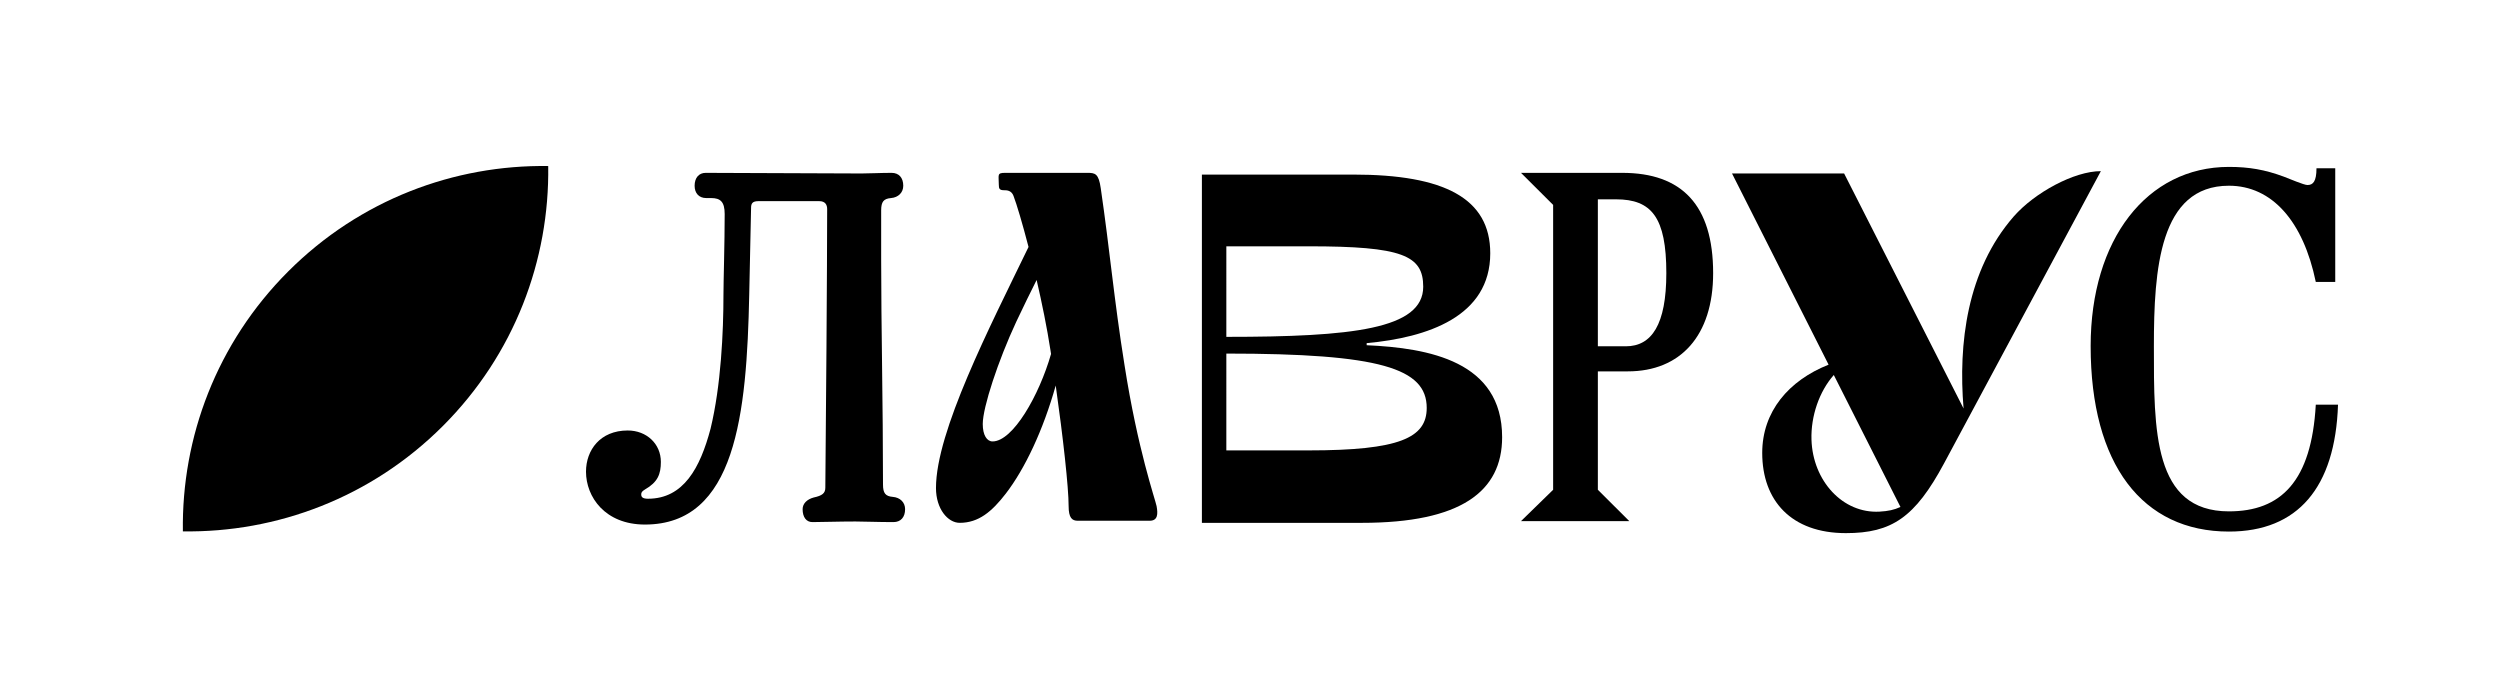 <?xml version="1.0" encoding="utf-8"?>
<!-- Generator: Adobe Illustrator 26.1.0, SVG Export Plug-In . SVG Version: 6.00 Build 0)  -->
<!DOCTYPE svg PUBLIC "-//W3C//DTD SVG 1.0//EN" "http://www.w3.org/TR/2001/REC-SVG-20010904/DTD/svg10.dtd">
<svg version="1.0" id="Layer_1" xmlns:x="http://ns.adobe.com/Extensibility/1.0/" xmlns:i="http://ns.adobe.com/AdobeIllustrator/10.0/" xmlns:graph="http://ns.adobe.com/Graphs/1.0/"
	 xmlns="http://www.w3.org/2000/svg" xmlns:xlink="http://www.w3.org/1999/xlink" xmlns:a="http://ns.adobe.com/AdobeSVGViewerExtensions/3.0/"
	 x="0px" y="0px" viewBox="0 0 653.906 176.701" style="enable-background:new 0 0 653.906 176.701;" xml:space="preserve">
<g>
	<g>
		<path style="fill-rule:evenodd;clip-rule:evenodd;" d="M75.392,70.988c-18.747,18.747-27.919,43.431-27.559,68
			c24.569,0.36,49.251-8.812,68-27.559c18.747-18.749,27.919-43.431,27.559-68C118.823,43.069,94.141,52.239,75.392,70.988"/>
		<path style="fill-rule:evenodd;clip-rule:evenodd;" d="M549.507,44.765c-6.989,0-17.319,5.622-22.79,11.854
			c-12.294,14.098-14.524,33.372-13.12,50.234l-31.245-61.481h-29.323l25.261,50.011c-10.44,4.157-17.359,12.249-17.359,23.092
			c0,12.463,7.596,20.972,21.88,20.972c12,0,18.079-4.103,25.675-18.236L549.507,44.765z M491.621,133.824
			c-9.619,0.541-17.472-8.043-17.806-18.827c-0.188-6.166,2.037-12.611,5.839-16.912l17.436,34.522
			C495.418,133.368,493.898,133.695,491.621,133.824"/>
		<path style="fill-rule:evenodd;clip-rule:evenodd;" d="M233.529,129.967c-1.924-0.16-2.569-0.965-2.569-3.216
			c0-20.906-0.48-41.652-0.48-58.861V55.025c0-2.254,0.642-3.056,2.567-3.218c1.927-0.16,3.211-1.447,3.211-3.216
			c0-2.089-1.124-3.378-3.051-3.378c-2.889,0-5.778,0.162-7.864,0.162l-40.768-0.162c-1.767,0-2.889,1.289-2.889,3.378
			c0,1.929,1.122,3.216,3.049,3.216h1.284c2.407,0,3.531,0.965,3.531,4.183c0,7.558-0.32,17.69-0.32,21.066
			c0,9.812-0.645,23.802-3.371,35.061c-2.729,10.292-7.064,18.333-16.373,18.333c-1.444,0-1.764-0.482-1.764-1.124
			c0-0.485,0.16-0.805,0.962-1.287c3.371-1.931,4.173-4.023,4.173-7.236c0-4.665-3.691-8.203-8.669-8.203
			c-7.222,0-10.913,5.145-10.913,10.774c0,6.594,4.975,13.83,15.409,13.83c23.755,0,26.644-28.787,27.286-60.147l0.482-22.675
			c0-1.124,0.322-1.769,1.927-1.769h15.891c1.604,0,2.084,0.964,2.084,2.091c0,13.188-0.32,58.538-0.48,72.853
			c0,1.447-0.802,2.089-3.051,2.571c-1.764,0.482-2.889,1.609-2.889,3.056c0,2.091,0.962,3.378,2.569,3.378
			c2.247,0,6.902-0.16,11.235-0.16c2.087,0,5.94,0.16,9.953,0.16c1.924,0,3.049-1.287,3.049-3.378
			C236.74,131.413,235.456,130.126,233.529,129.967"/>
		<path style="fill-rule:evenodd;clip-rule:evenodd;" d="M357.469,90.297v-0.546c15.891-1.459,32.325-6.923,32.325-23.503
			c0-14.392-12.052-20.586-35.795-20.586H314.37v91.094h41.822c25.933,0,36.708-8.201,36.708-22.409
			C392.899,94.487,373.722,91.027,357.469,90.297 M342.312,64.425c24.47,0,29.949,2.369,29.949,10.57
			c0,11.113-18.627,13.115-51.497,13.115V64.425H342.312z M342.312,117.807h-21.548V92.483c40.175,0,52.412,3.827,52.412,14.211
			C373.176,114.528,366.053,117.807,342.312,117.807"/>
		<path style="fill-rule:evenodd;clip-rule:evenodd;" d="M424.336,45.213h-26.5l8.405,8.379v74.516l-8.405,8.198h28.326
			l-8.224-8.198V97.136h7.859c13.708,0,22.296-9.292,22.296-25.689C448.093,53.593,439.869,45.213,424.336,45.213 M425.249,90.578
			h-7.311V52.136h4.752c9.323,0,13.16,4.735,13.16,19.311C435.849,84.929,432.012,90.578,425.249,90.578"/>
		<path style="fill-rule:evenodd;clip-rule:evenodd;" d="M294.123,95.442c-2.741-17.107-3.837-30.029-6.21-46.226
			c-0.548-3.823-1.461-4.004-3.47-4.004h-21.548c-2.19,0-1.644,0.546-1.644,3.093c0,1.092,0.184,1.456,1.461,1.456
			c0.55,0,1.828,0,2.376,1.456c0.866,2.277,2.345,7.236,3.938,13.378c-10.221,21.08-24.209,48.275-24.209,63.057
			c0,5.46,3.105,9.102,6.208,9.102c4.931,0,8.403-2.912,12.054-7.645c4.992-6.493,9.767-16.556,13.058-28.272
			c1.922,13.548,3.376,26.656,3.376,31.549c0,3.093,0.915,3.823,2.376,3.823h18.808c2.192,0,2.192-1.821,1.826-3.823
			C302.157,130.567,297.591,117.645,294.123,95.442 M259.608,115.462c-1.461,0-2.557-1.637-2.557-4.55
			c0-4.368,4.018-16.561,8.765-26.754c1.945-4.117,3.705-7.702,5.326-10.927c1.402,6.058,2.722,12.524,3.623,18.389
			c0.049,0.322,0.099,0.645,0.148,0.967C271.796,103.443,264.936,115.462,259.608,115.462"/>
	</g>
	<g>
		<defs>
			<path id="SVGID_00000158714320045702949660000010950687018028765599_" d="M546.836,90.527c0,31.005,13.557,48.512,36.169,48.512
				c17.992,0,27.806-11.487,28.533-33.191h-5.815c-1.122,20.033-9.088,27.905-22.718,27.905c-19.836,0-19.629-21.158-19.629-43.226
				c0-20.062,1.454-41.949,19.629-41.949c11.268,0,19.445,9.302,22.718,25.169h5.088v-29.73h-4.907c0,3.468-0.908,4.378-2.362,4.378
				c-0.91,0-4.726-1.64-6.18-2.188c-4.907-1.823-9.087-2.552-14.357-2.552C561.56,43.655,546.836,62.622,546.836,90.527"/>
		</defs>
		<use xlink:href="#SVGID_00000158714320045702949660000010950687018028765599_"  style="overflow:visible;"/>
		<clipPath id="SVGID_00000001622848912117222170000007556710027084079793_">
			<use xlink:href="#SVGID_00000158714320045702949660000010950687018028765599_"  style="overflow:visible;"/>
		</clipPath>
	</g>
</g>
</svg>
